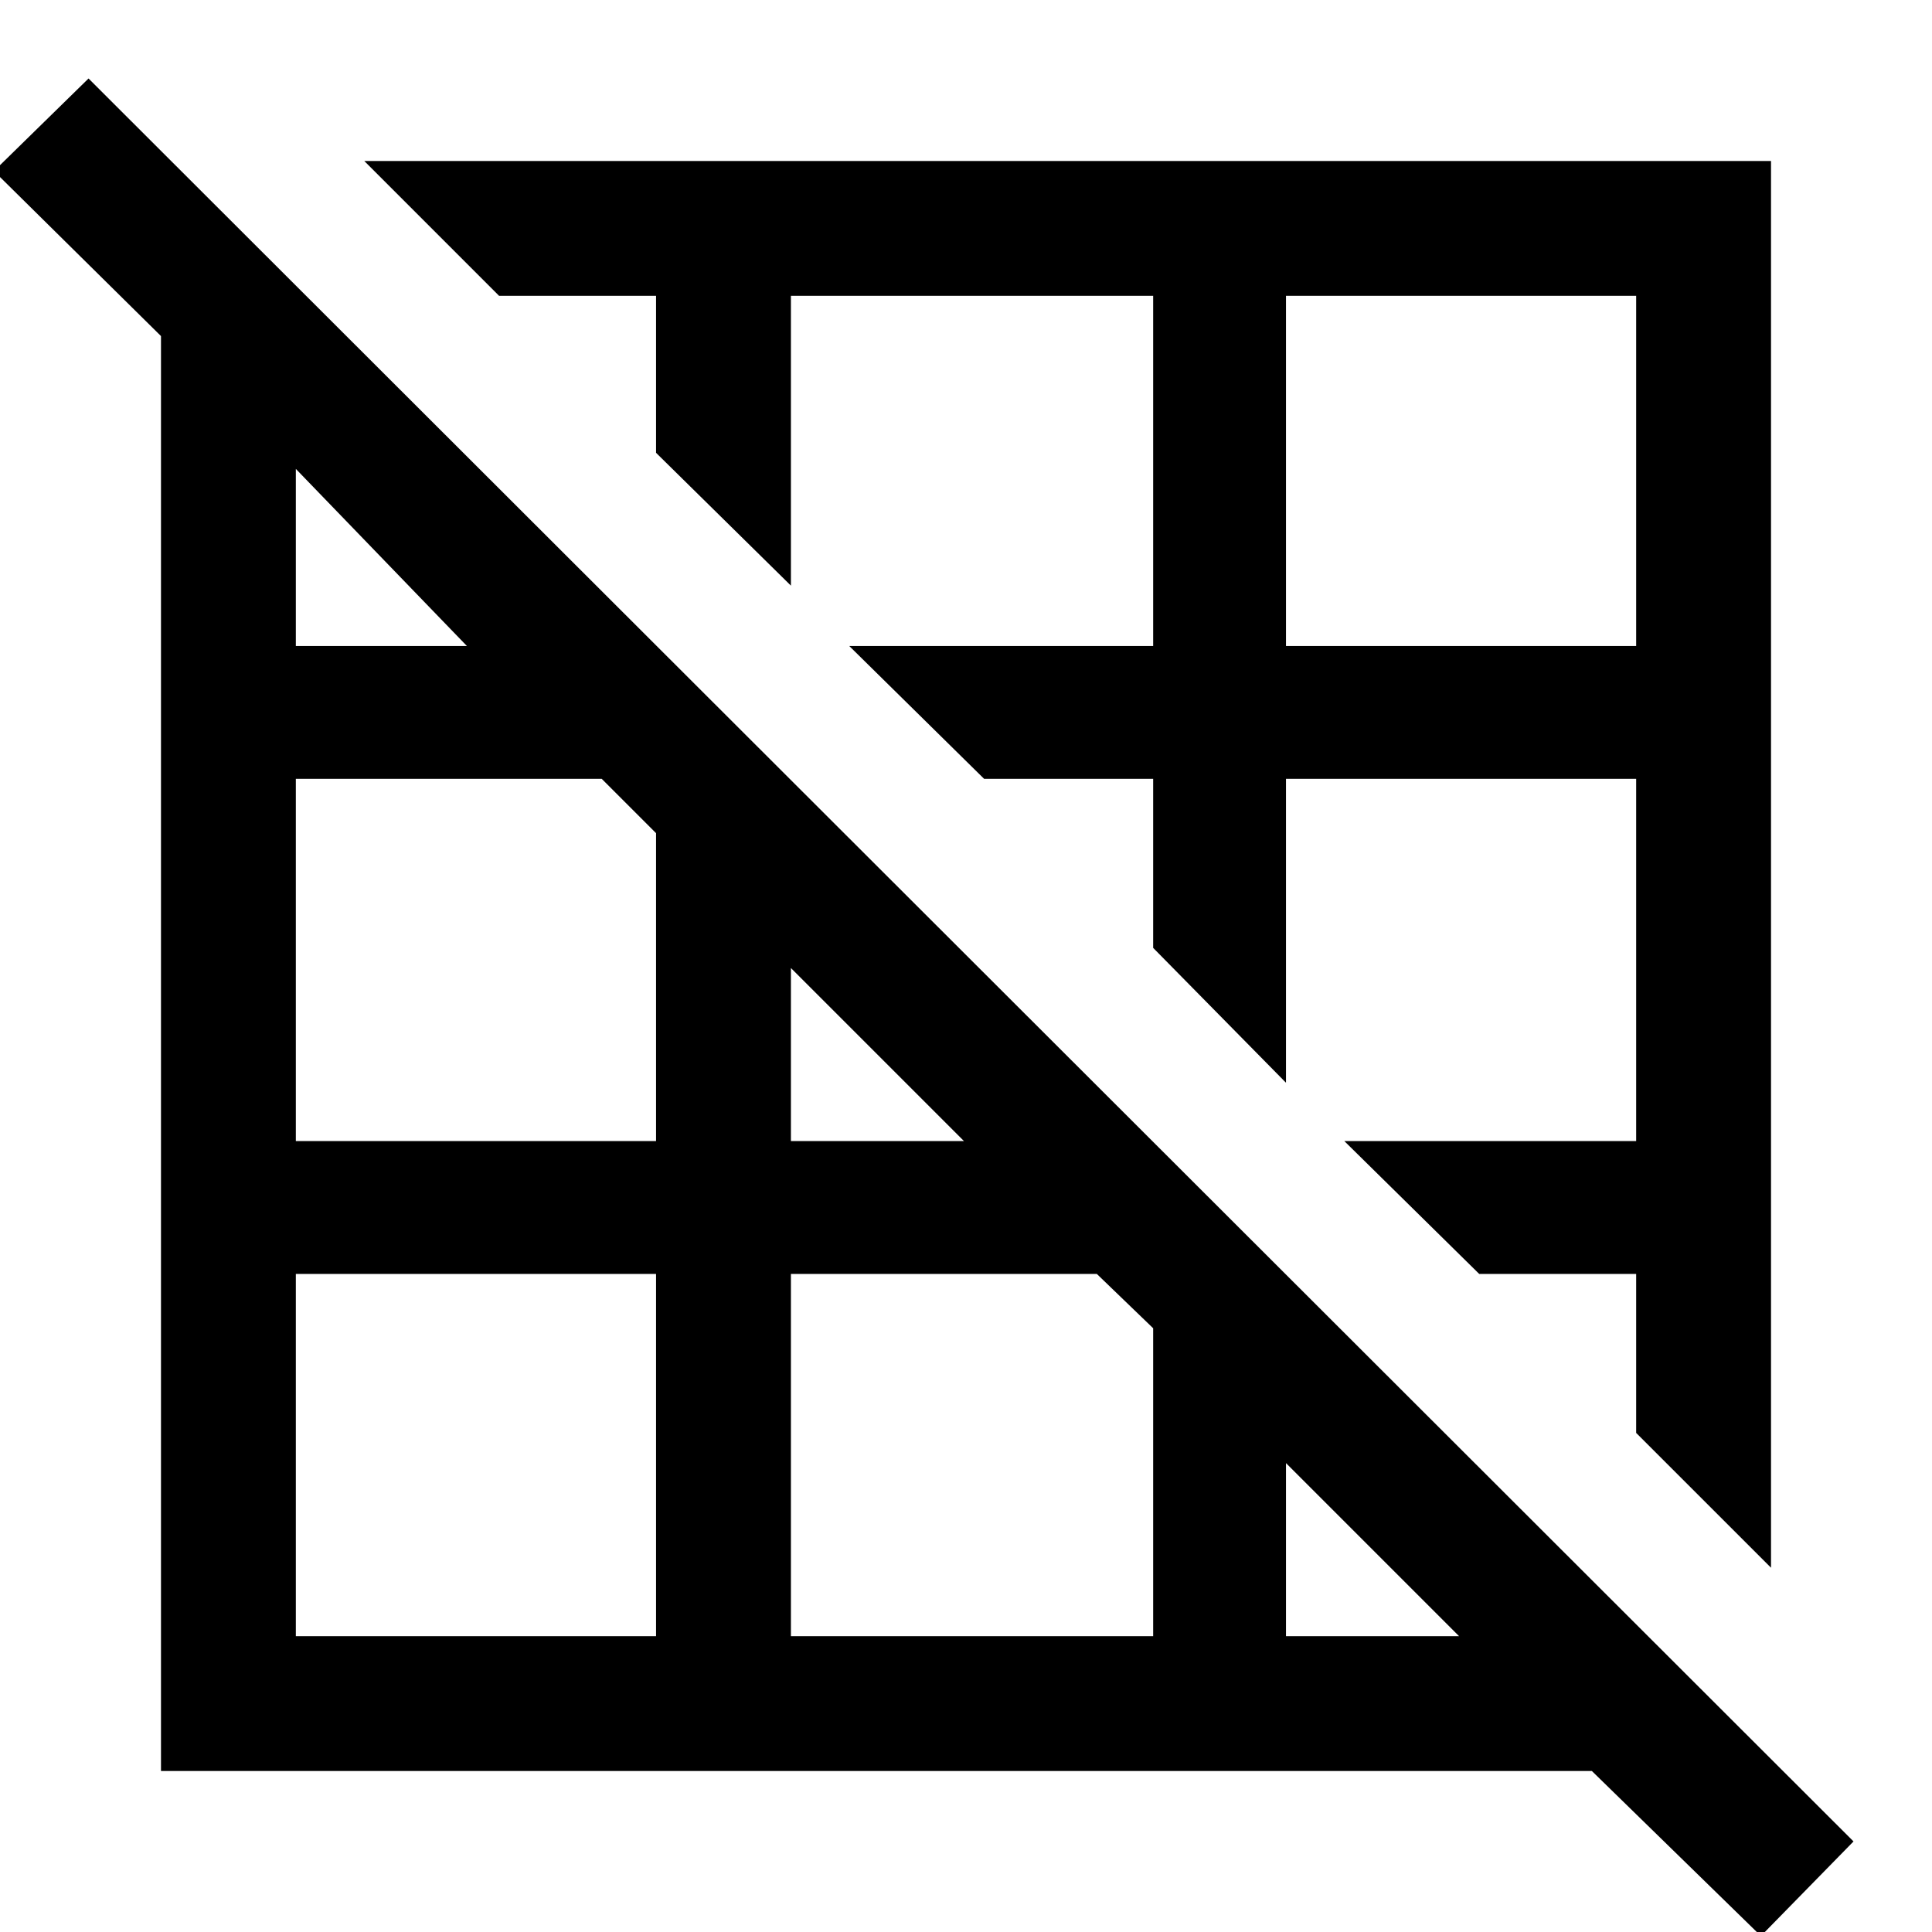 <svg xmlns="http://www.w3.org/2000/svg" height="40" width="40"><path d="M36.667 32.458 33.875 29.667V26.375H30.625L27.833 23.625H33.875V16.125H26.625V22.417L23.875 19.625V16.125H20.375L17.583 13.375H23.875V6.125H16.375V12.125L13.583 9.375V6.125H10.333L7.542 3.333H36.667ZM26.625 13.375H33.875V6.125H26.625ZM36.458 40.083 32.958 36.667H3.333V6.958L-0.125 3.542L1.833 1.625L38.375 38.125ZM26.625 33.875H30.208L26.625 30.292ZM16.375 23.625H19.958L16.375 20.042ZM16.375 33.875H23.875V27.5L22.708 26.375H16.375ZM6.125 13.375H9.667L6.125 9.708ZM6.125 23.625H13.583V17.25L12.458 16.125H6.125ZM6.125 33.875H13.583V26.375H6.125Z"/></svg>